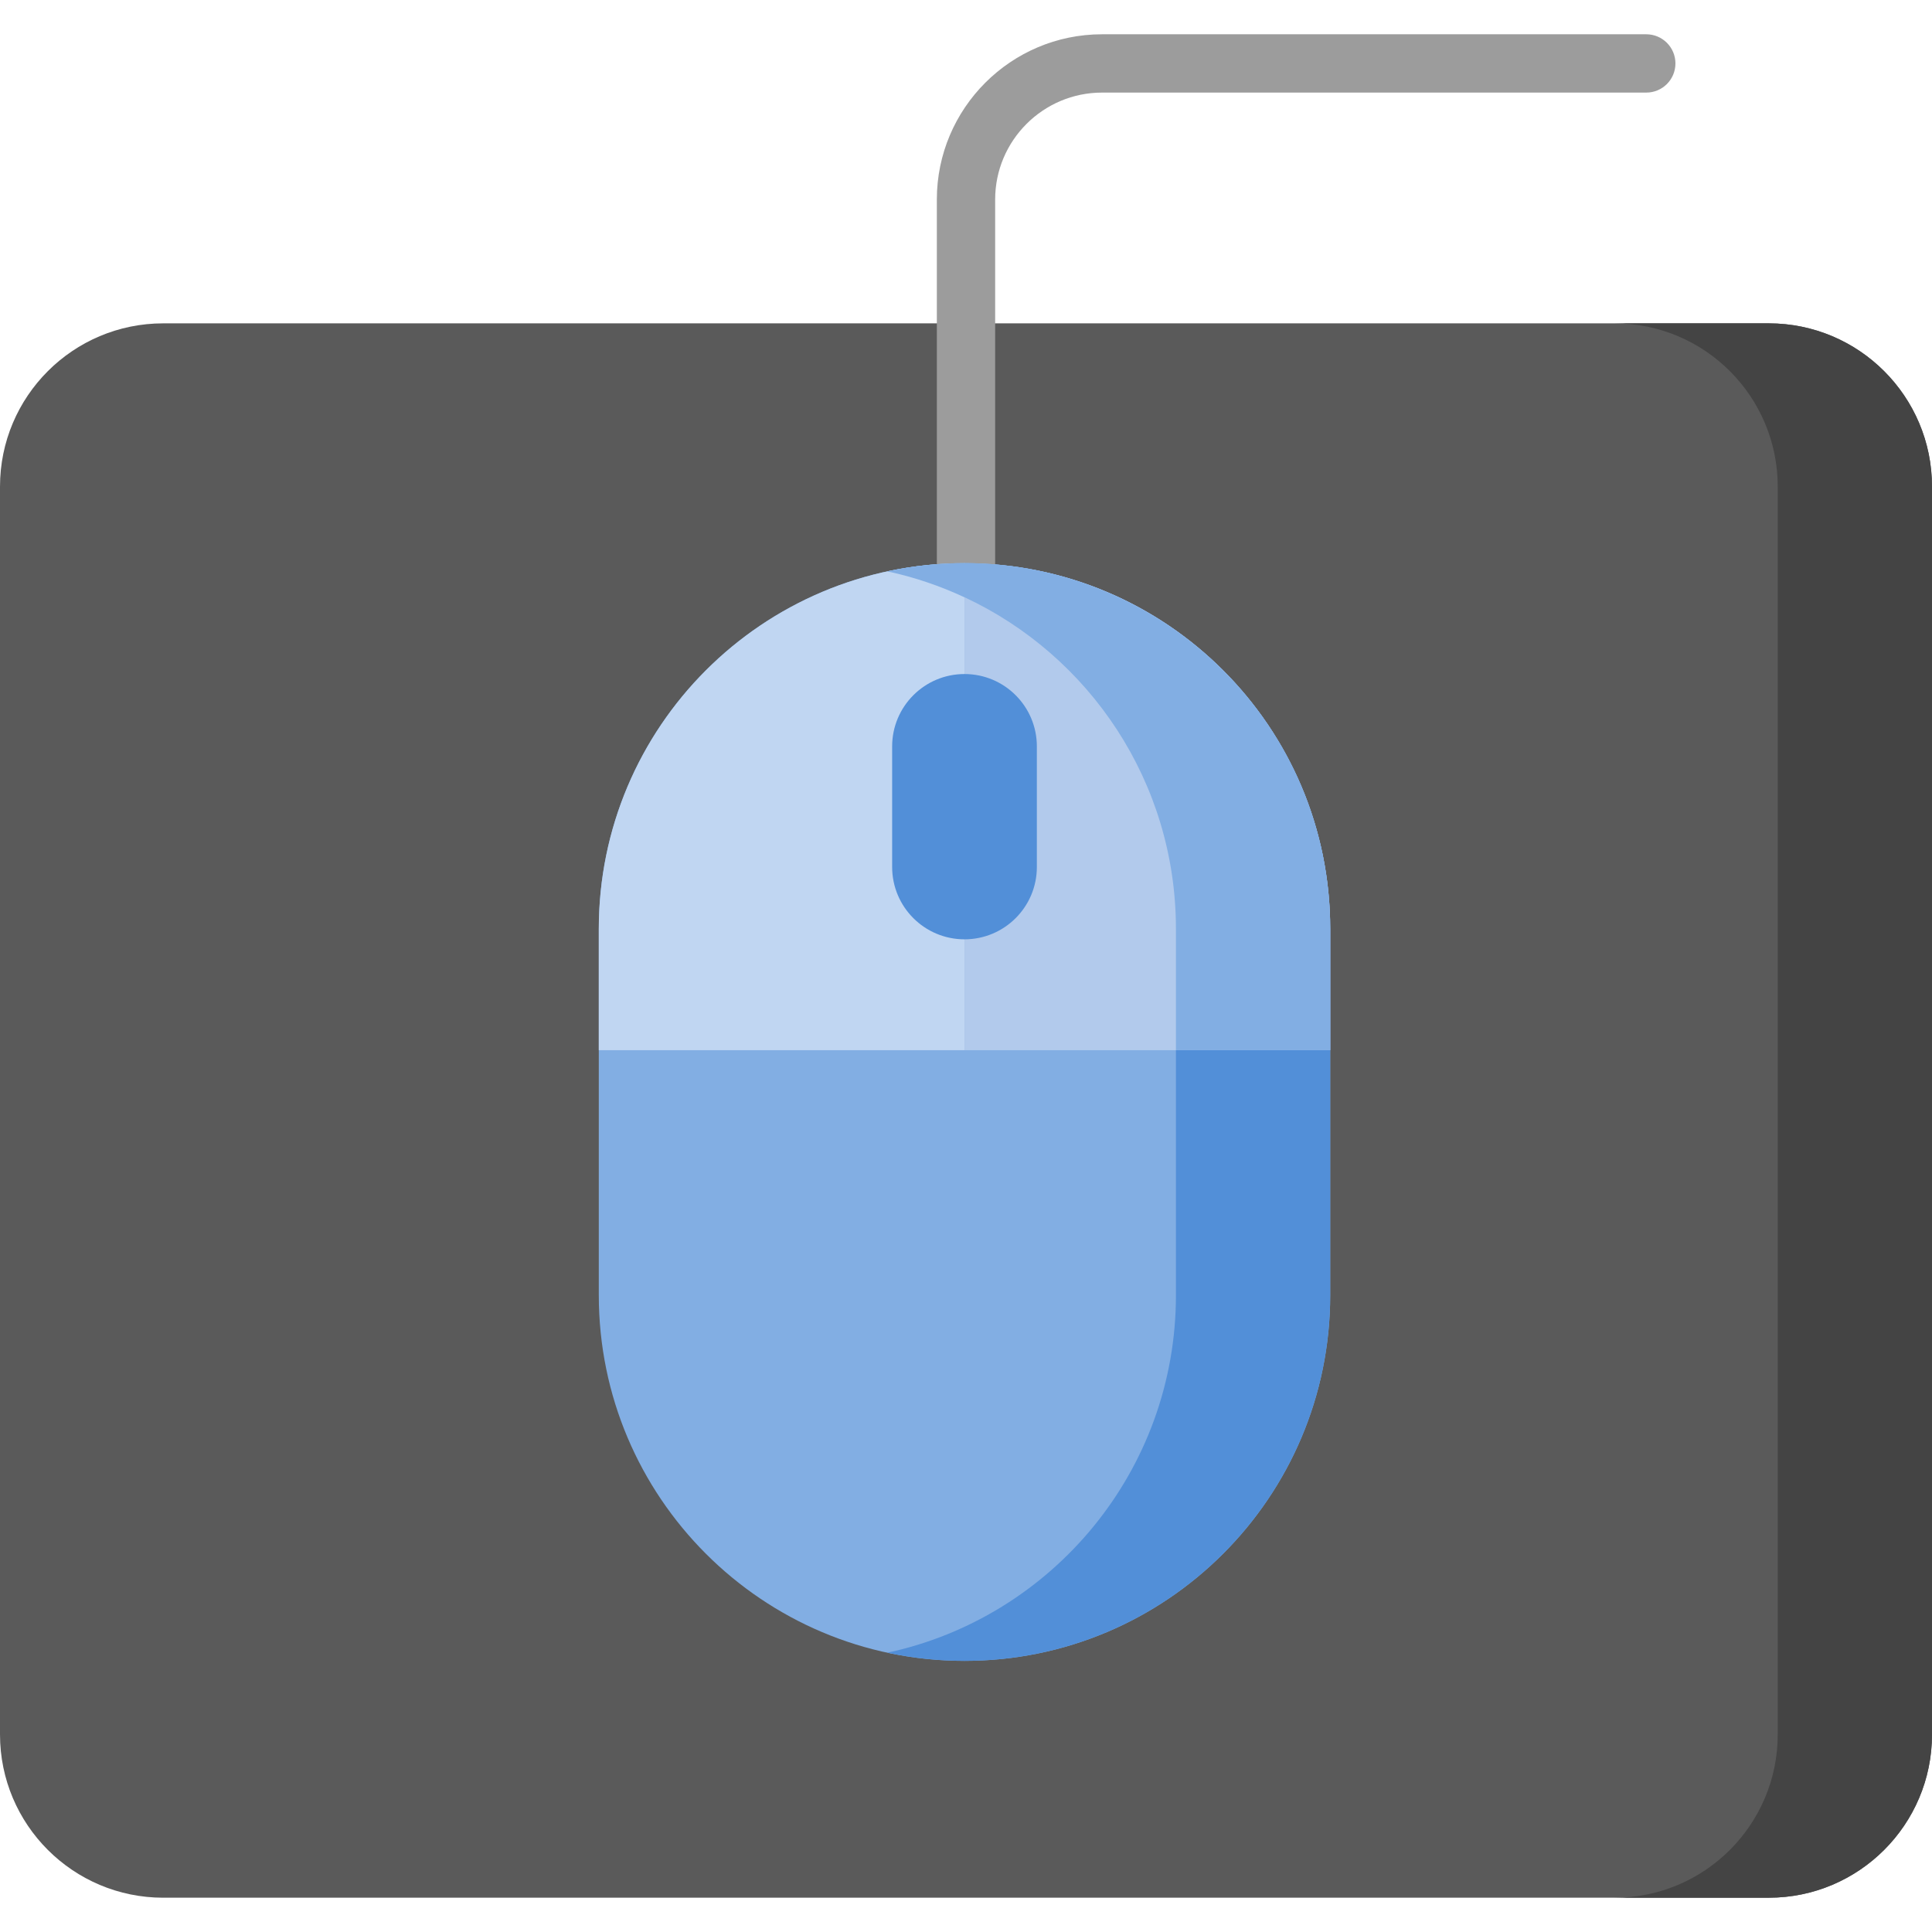 <svg id="Capa_1" enable-background="new 0 0 512 512" height="512" viewBox="0 0 512 512" width="512" xmlns="http://www.w3.org/2000/svg"><g><path d="m468.732 502.914h-425.464c-23.896 0-43.268-19.371-43.268-43.267v-330.688c0-23.896 19.372-43.268 43.268-43.268h425.465c23.896 0 43.268 19.372 43.268 43.268v330.688c-.001 23.896-19.373 43.267-43.269 43.267z" fill="#5a5a5a"/><path d="m255.605 440.15h-.004c-53.524 0-96.914-43.39-96.914-96.914v-97.072c0-53.524 43.39-96.914 96.914-96.914h.004c53.524 0 96.914 43.39 96.914 96.914v97.072c0 53.524-43.39 96.914-96.914 96.914z" fill="#82aee3"/><g><path d="m256 156.976c-4.267 0-7.726-3.459-7.726-7.726v-96.382c0-24.142 19.641-43.783 43.783-43.783h144.225c4.268 0 7.726 3.459 7.726 7.726s-3.459 7.726-7.726 7.726h-144.226c-15.621 0-28.33 12.709-28.33 28.33v96.381c0 4.269-3.458 7.728-7.726 7.728z" fill="#9c9c9c"/></g><path d="m255.605 149.25h-.004c-7.013 0-13.849.752-20.439 2.166 43.708 9.384 76.475 48.236 76.475 94.747v97.072c0 46.511-32.767 85.363-76.475 94.747 6.59 1.415 13.426 2.167 20.439 2.167h.004c53.524 0 96.914-43.39 96.914-96.914v-97.072c0-53.524-43.39-96.913-96.914-96.913z" fill="#528fd8"/><path d="m255.603 278.309v-129.06h-.002c-53.524 0-96.914 43.39-96.914 96.914v32.146z" fill="#c0d6f2"/><path d="m255.605 149.249h-.002v129.06h96.916v-32.146c0-53.524-43.39-96.914-96.914-96.914z" fill="#b2caec"/><path d="m255.603 248.93c-10.59 0-19.175-8.585-19.175-19.175v-31.952c0-10.59 8.585-19.175 19.175-19.175 10.59 0 19.175 8.585 19.175 19.175v31.952c0 10.591-8.585 19.175-19.175 19.175z" fill="#528fd8"/><path d="m235.162 151.416c7.14 1.533 13.98 3.866 20.441 6.876v-.016c33.093 15.419 56.033 48.972 56.033 87.888v32.146h40.883v-32.146c0-61.999-57.261-107.651-117.357-94.748z" fill="#82aee3"/><path d="m468.732 85.691h-40.882c23.896 0 43.268 19.372 43.268 43.268v330.688c0 23.896-19.371 43.268-43.268 43.268h40.883c23.896 0 43.268-19.371 43.268-43.268v-330.688c-.001-23.896-19.372-43.268-43.269-43.268z" fill="#444"/></g></svg>